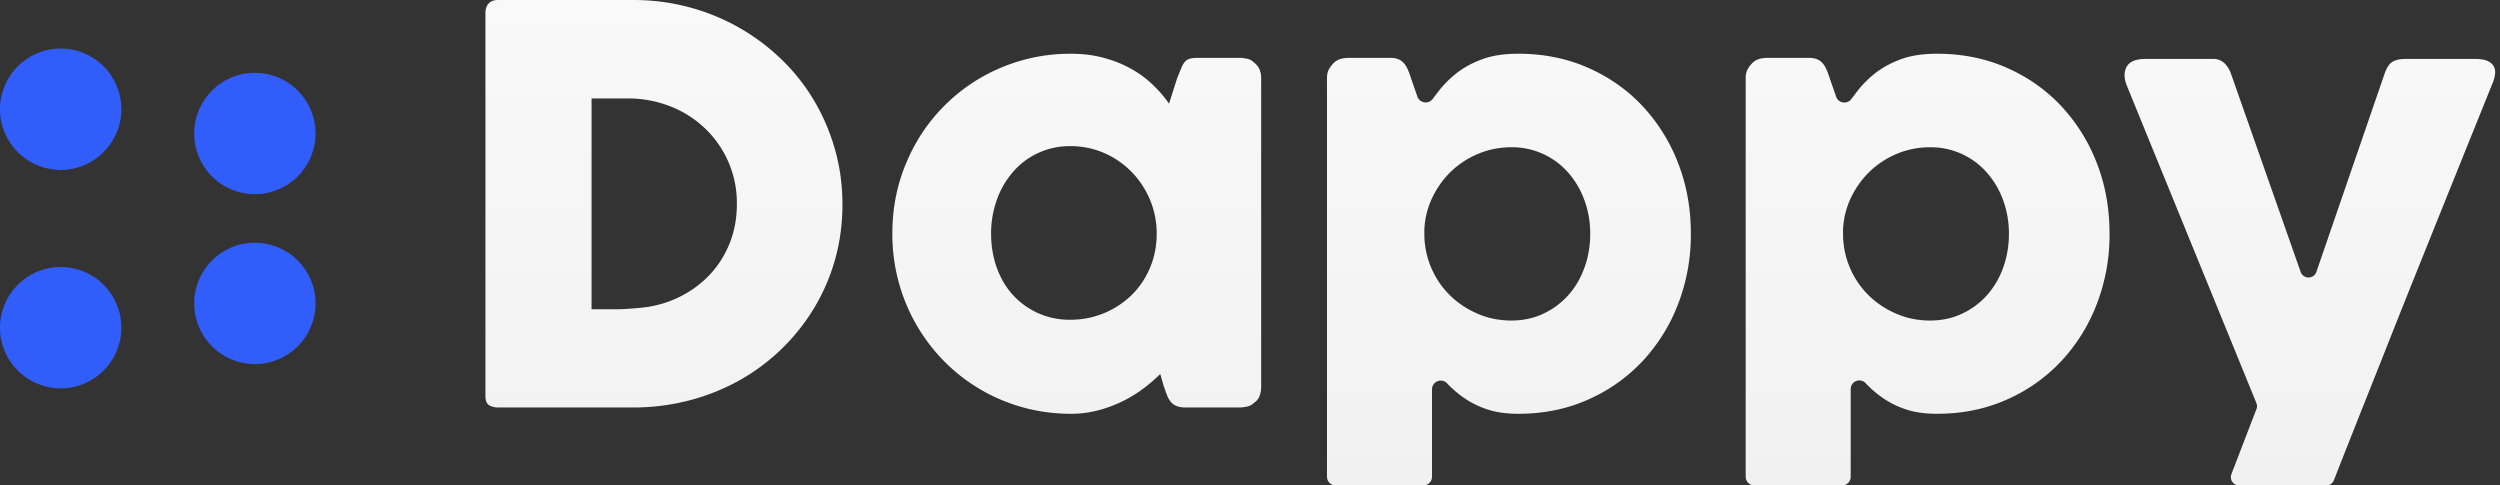 <svg width="103" height="20" xmlns="http://www.w3.org/2000/svg">
  <rect width="100%" height="100%" fill="#333333" stroke="none"/>
  <defs>
    <linearGradient x1="50%" y1="0%" x2="50%" y2="100%" id="a">
      <stop stop-color="#F9F9F9" offset="0%"/>
      <stop stop-color="#F1F1F1" offset="100%"/>
    </linearGradient>
  </defs>
  <g fill="none" fill-rule="evenodd">
    <path d="M24.372 4.056v8.687h.949c.173 0 .342-.005.508-.017.166-.011.332-.024.497-.04a4.543 4.543 0 0 0 1.582-.411c.49-.23.917-.531 1.282-.904s.652-.812.859-1.316c.207-.505.31-1.055.31-1.65a4.234 4.234 0 0 0-1.321-3.123 4.353 4.353 0 0 0-1.43-.904 4.728 4.728 0 0 0-1.745-.322h-1.491zm10.337 4.36c0 .799-.102 1.558-.305 2.277a8.128 8.128 0 0 1-.87 2.01 8.346 8.346 0 0 1-3.09 2.978 8.756 8.756 0 0 1-2.061.819 9.08 9.08 0 0 1-2.294.288h-5.57a.715.715 0 0 1-.361-.09c-.105-.06-.158-.189-.158-.385V.531c0-.158.043-.286.13-.384.086-.098.216-.147.39-.147h5.569c.79 0 1.553.098 2.288.294a8.668 8.668 0 0 1 3.801 2.135c.527.505.978 1.07 1.35 1.695.373.625.663 1.299.87 2.022.207.723.31 1.48.31 2.27zm17.25 7.536c0 .128-.022.25-.067.367a.565.565 0 0 1-.226.277.566.566 0 0 1-.294.158 1.57 1.57 0 0 1-.294.034h-2.225a.995.995 0 0 1-.384-.062.59.59 0 0 1-.237-.175 1.011 1.011 0 0 1-.153-.277 16.2 16.2 0 0 1-.13-.356l-.147-.508a6.56 6.56 0 0 1-.695.598 5.381 5.381 0 0 1-1.864.898 4.356 4.356 0 0 1-1.112.142 7.386 7.386 0 0 1-1.972-.26 7.288 7.288 0 0 1-3.248-1.892 7.402 7.402 0 0 1-1.886-3.277 7.554 7.554 0 0 1-.26-1.994c0-1.046.192-2.02.576-2.92a7.257 7.257 0 0 1 3.909-3.92 7.297 7.297 0 0 1 2.88-.57c.468 0 .903.052 1.305.158.403.105.772.248 1.108.429.335.18.638.397.909.65.271.252.508.525.712.819l.327-1.028c.076-.189.138-.341.187-.458a.81.81 0 0 1 .158-.26.42.42 0 0 1 .209-.113c.083-.019.2-.028.35-.028h1.683c.083 0 .181.011.294.034.113.022.21.075.294.158.105.083.18.177.226.282a.91.91 0 0 1 .068.362v12.732zM40.833 9.625c0 .497.077.962.231 1.396.155.433.375.807.661 1.124a3.137 3.137 0 0 0 2.373 1.028 3.59 3.59 0 0 0 2.536-1.028c.32-.317.57-.691.751-1.124.181-.434.271-.899.271-1.396 0-.482-.09-.941-.27-1.378a3.658 3.658 0 0 0-.752-1.152 3.56 3.56 0 0 0-1.13-.785 3.43 3.43 0 0 0-1.406-.289 3.07 3.07 0 0 0-2.373 1.074 3.56 3.56 0 0 0-.66 1.152 4.104 4.104 0 0 0-.232 1.378zm18.166 10.013c0 .2-.162.362-.363.362h-3.602a.362.362 0 0 1-.362-.362V3.22c0-.15.028-.275.085-.373.056-.098.126-.188.209-.271a.698.698 0 0 1 .305-.158c.105-.023.207-.034.305-.034h1.706c.143 0 .261.023.356.068a.627.627 0 0 1 .231.186c.06.08.111.17.153.271.04.102.08.213.118.333l.255.734a.362.362 0 0 0 .63.102l.228-.299c.215-.282.469-.538.763-.768.293-.23.643-.42 1.05-.57.407-.151.904-.227 1.491-.227 1.032 0 1.983.19 2.853.57.87.381 1.62.905 2.248 1.571a7.255 7.255 0 0 1 1.474 2.35c.354.9.531 1.874.531 2.92a7.92 7.92 0 0 1-.53 2.915 7.24 7.24 0 0 1-1.475 2.355 6.869 6.869 0 0 1-2.248 1.577c-.87.384-1.82.576-2.853.576-.49 0-.911-.059-1.265-.176a3.718 3.718 0 0 1-.943-.457 4.357 4.357 0 0 1-.729-.621.359.359 0 0 0-.621.244v3.6zm-.316-10.182v.17a3.55 3.55 0 0 0 1.05 2.536c.324.32.704.574 1.141.762.437.188.9.282 1.39.282.482 0 .922-.094 1.322-.282a3.192 3.192 0 0 0 1.028-.762c.286-.32.508-.699.666-1.136.158-.436.237-.904.237-1.4 0-.482-.079-.94-.237-1.373a3.524 3.524 0 0 0-.666-1.136 3.067 3.067 0 0 0-2.35-1.05 3.48 3.48 0 0 0-1.35.265 3.619 3.619 0 0 0-1.119.723c-.32.305-.58.665-.78 1.079a3.39 3.39 0 0 0-.332 1.322zm17.566 10.186c0 .198-.16.358-.358.358h-3.61a.358.358 0 0 1-.359-.358V3.22c0-.15.029-.275.085-.373.057-.098.126-.188.21-.271a.698.698 0 0 1 .304-.158c.106-.023.207-.034.305-.034h1.706c.143 0 .262.023.356.068a.627.627 0 0 1 .232.186c.06.08.11.17.152.271.041.102.081.213.119.333l.257.741c.094.27.45.328.623.101l.233-.305c.214-.282.468-.538.762-.768.294-.23.644-.42 1.05-.57.407-.151.905-.227 1.492-.227 1.032 0 1.983.19 2.853.57.87.381 1.619.905 2.248 1.571a7.255 7.255 0 0 1 1.474 2.35c.354.9.53 1.874.53 2.92a7.92 7.92 0 0 1-.53 2.915 7.24 7.24 0 0 1-1.474 2.355 6.869 6.869 0 0 1-2.248 1.577c-.87.384-1.821.576-2.853.576-.49 0-.911-.059-1.265-.176a3.718 3.718 0 0 1-.944-.457 4.357 4.357 0 0 1-.735-.628.355.355 0 0 0-.615.24v3.615zm-.316-10.186v.17a3.55 3.55 0 0 0 1.05 2.536c.325.32.705.574 1.142.762.436.188.9.282 1.39.282.481 0 .922-.094 1.321-.282a3.17 3.17 0 0 0 1.028-.762 3.44 3.44 0 0 0 .667-1.136c.158-.436.237-.904.237-1.4 0-.482-.08-.94-.237-1.373a3.524 3.524 0 0 0-.667-1.136 3.067 3.067 0 0 0-2.35-1.05 3.48 3.48 0 0 0-1.35.265 3.619 3.619 0 0 0-1.118.723c-.32.305-.58.665-.78 1.079-.2.414-.31.855-.333 1.322zm17.033 7.402a.342.342 0 0 0-.003-.252L87.624 3.525c-.12-.301-.122-.56-.005-.774.117-.215.374-.322.774-.322h2.79a.64.64 0 0 1 .463.175c.12.117.211.262.271.435l2.87 8.165a.343.343 0 0 0 .648-.002l2.809-8.163c.083-.24.188-.403.316-.486.128-.082.305-.124.531-.124h2.904c.21 0 .376.028.497.085.12.056.205.132.254.226.049.094.066.2.05.316a1.42 1.42 0 0 1-.09.344 4067.523 4067.523 0 0 0-3.106 7.711 547.36 547.36 0 0 0-1.102 2.762c-.358.904-.702 1.772-1.034 2.604a708.794 708.794 0 0 0-1.307 3.306.341.341 0 0 1-.319.217h-3.584a.343.343 0 0 1-.32-.466l1.03-2.676z" fill="url(#a)"/>
    <circle fill="#315EFB" cx="2.5" cy="4.5" r="2.5"/>
    <circle fill="#315EFB" cx="10.5" cy="12.5" r="2.5"/>
    <g transform="matrix(-1 0 0 1 13 3)" fill="#315EFB">
      <circle transform="matrix(1 0 0 -1 0 5)" cx="2.5" cy="2.5" r="2.5"/>
      <circle transform="matrix(1 0 0 -1 0 21)" cx="10.5" cy="10.5" r="2.5"/>
    </g>
  </g>
</svg>
